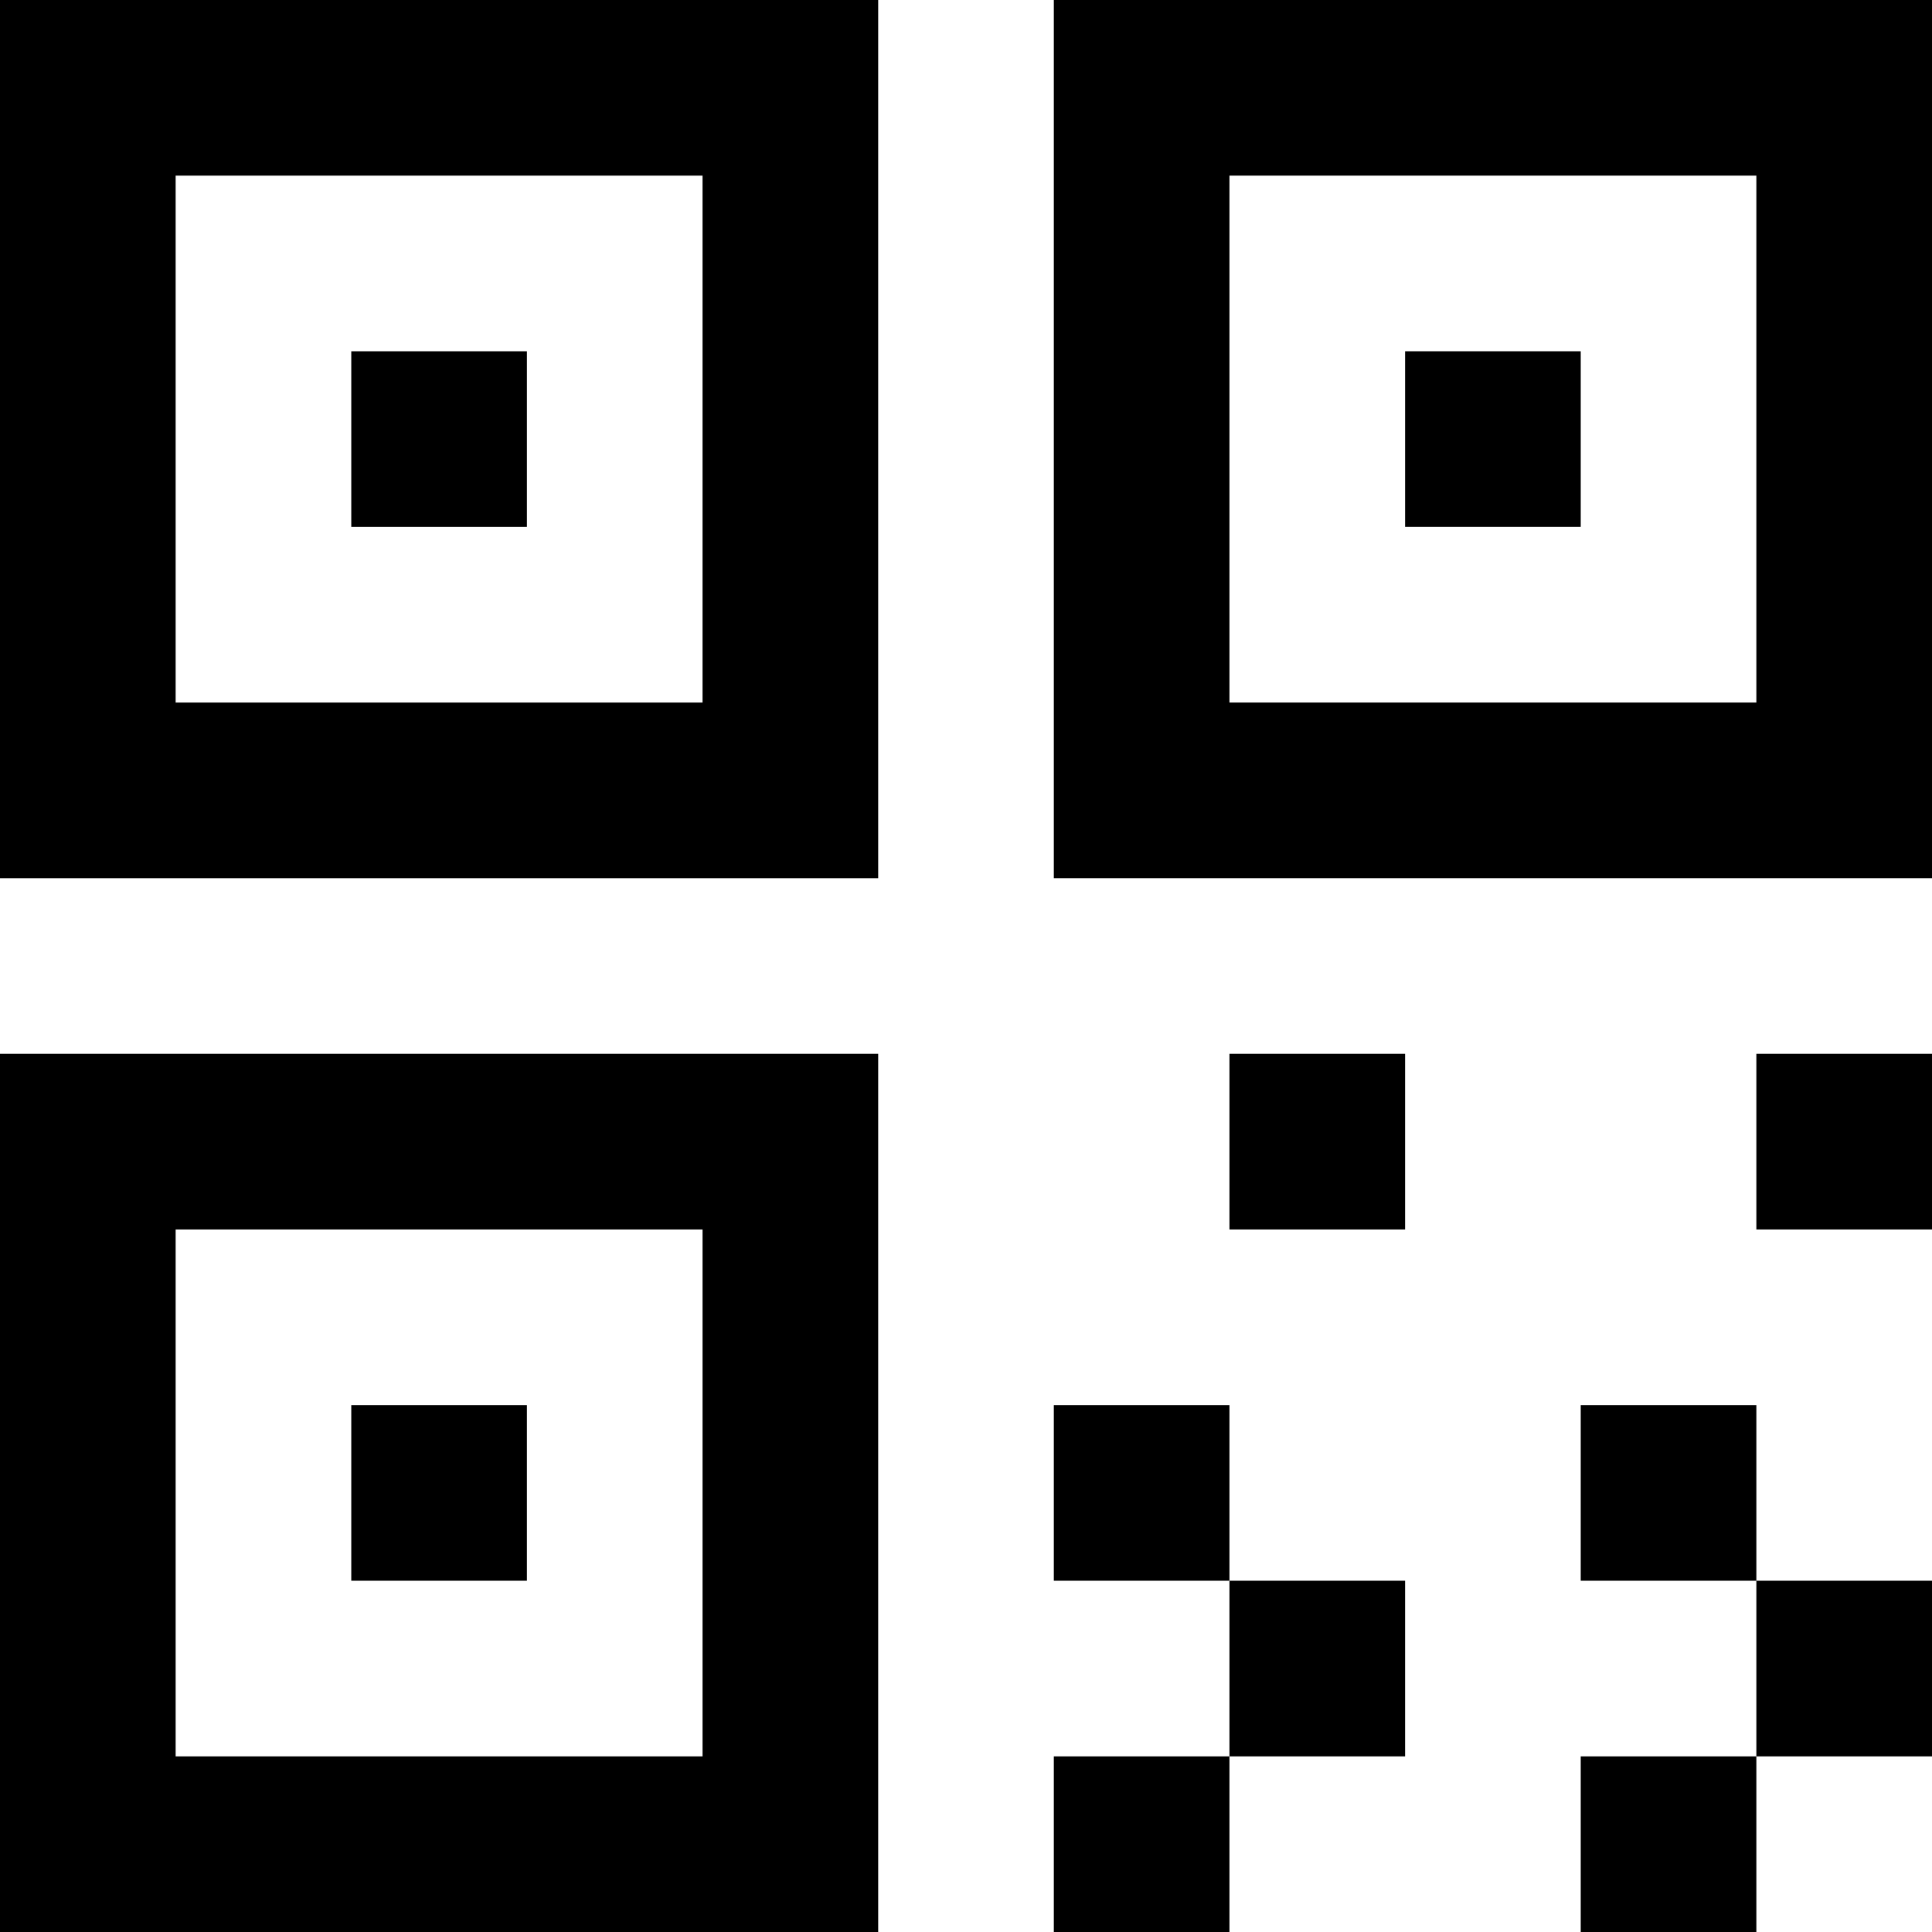<svg height="512" viewBox="0 0 11 11" width="512"
  xmlns="http://www.w3.org/2000/svg">
  <defs>
    <symbol id="qr-corner">
      <path d="M0 0 v1 h5 v-1 z M5 1 v4 h-1 v-4 z M4 4 v1 h-4 v-1 z M0 4 h1 v-3 h-1 z M2 2 h1 v1 h-1 z" />
    </symbol>

    <symbol id="octo-robo">
      <path d="M1 3 v1 h1 v-1 z M0 4 v1 h1 v-1 z M4 3 v1 h1 v-1 z M3 4 v1 h1 v-1 z M3 2 v1 h1 v-1 z M0 2 v1 h1 v-1 z M1 0 v1 h1 v-1 z M4 0 v1 h1 v-1 z" />
    </symbol>
  </defs>

  <use href="#qr-corner" x="0" y="0" />
  <use href="#qr-corner" x="6" y="0" />
  <use href="#qr-corner" x="0" y="6" />
  <use href="#octo-robo" x="6" y="6" />
</svg>
